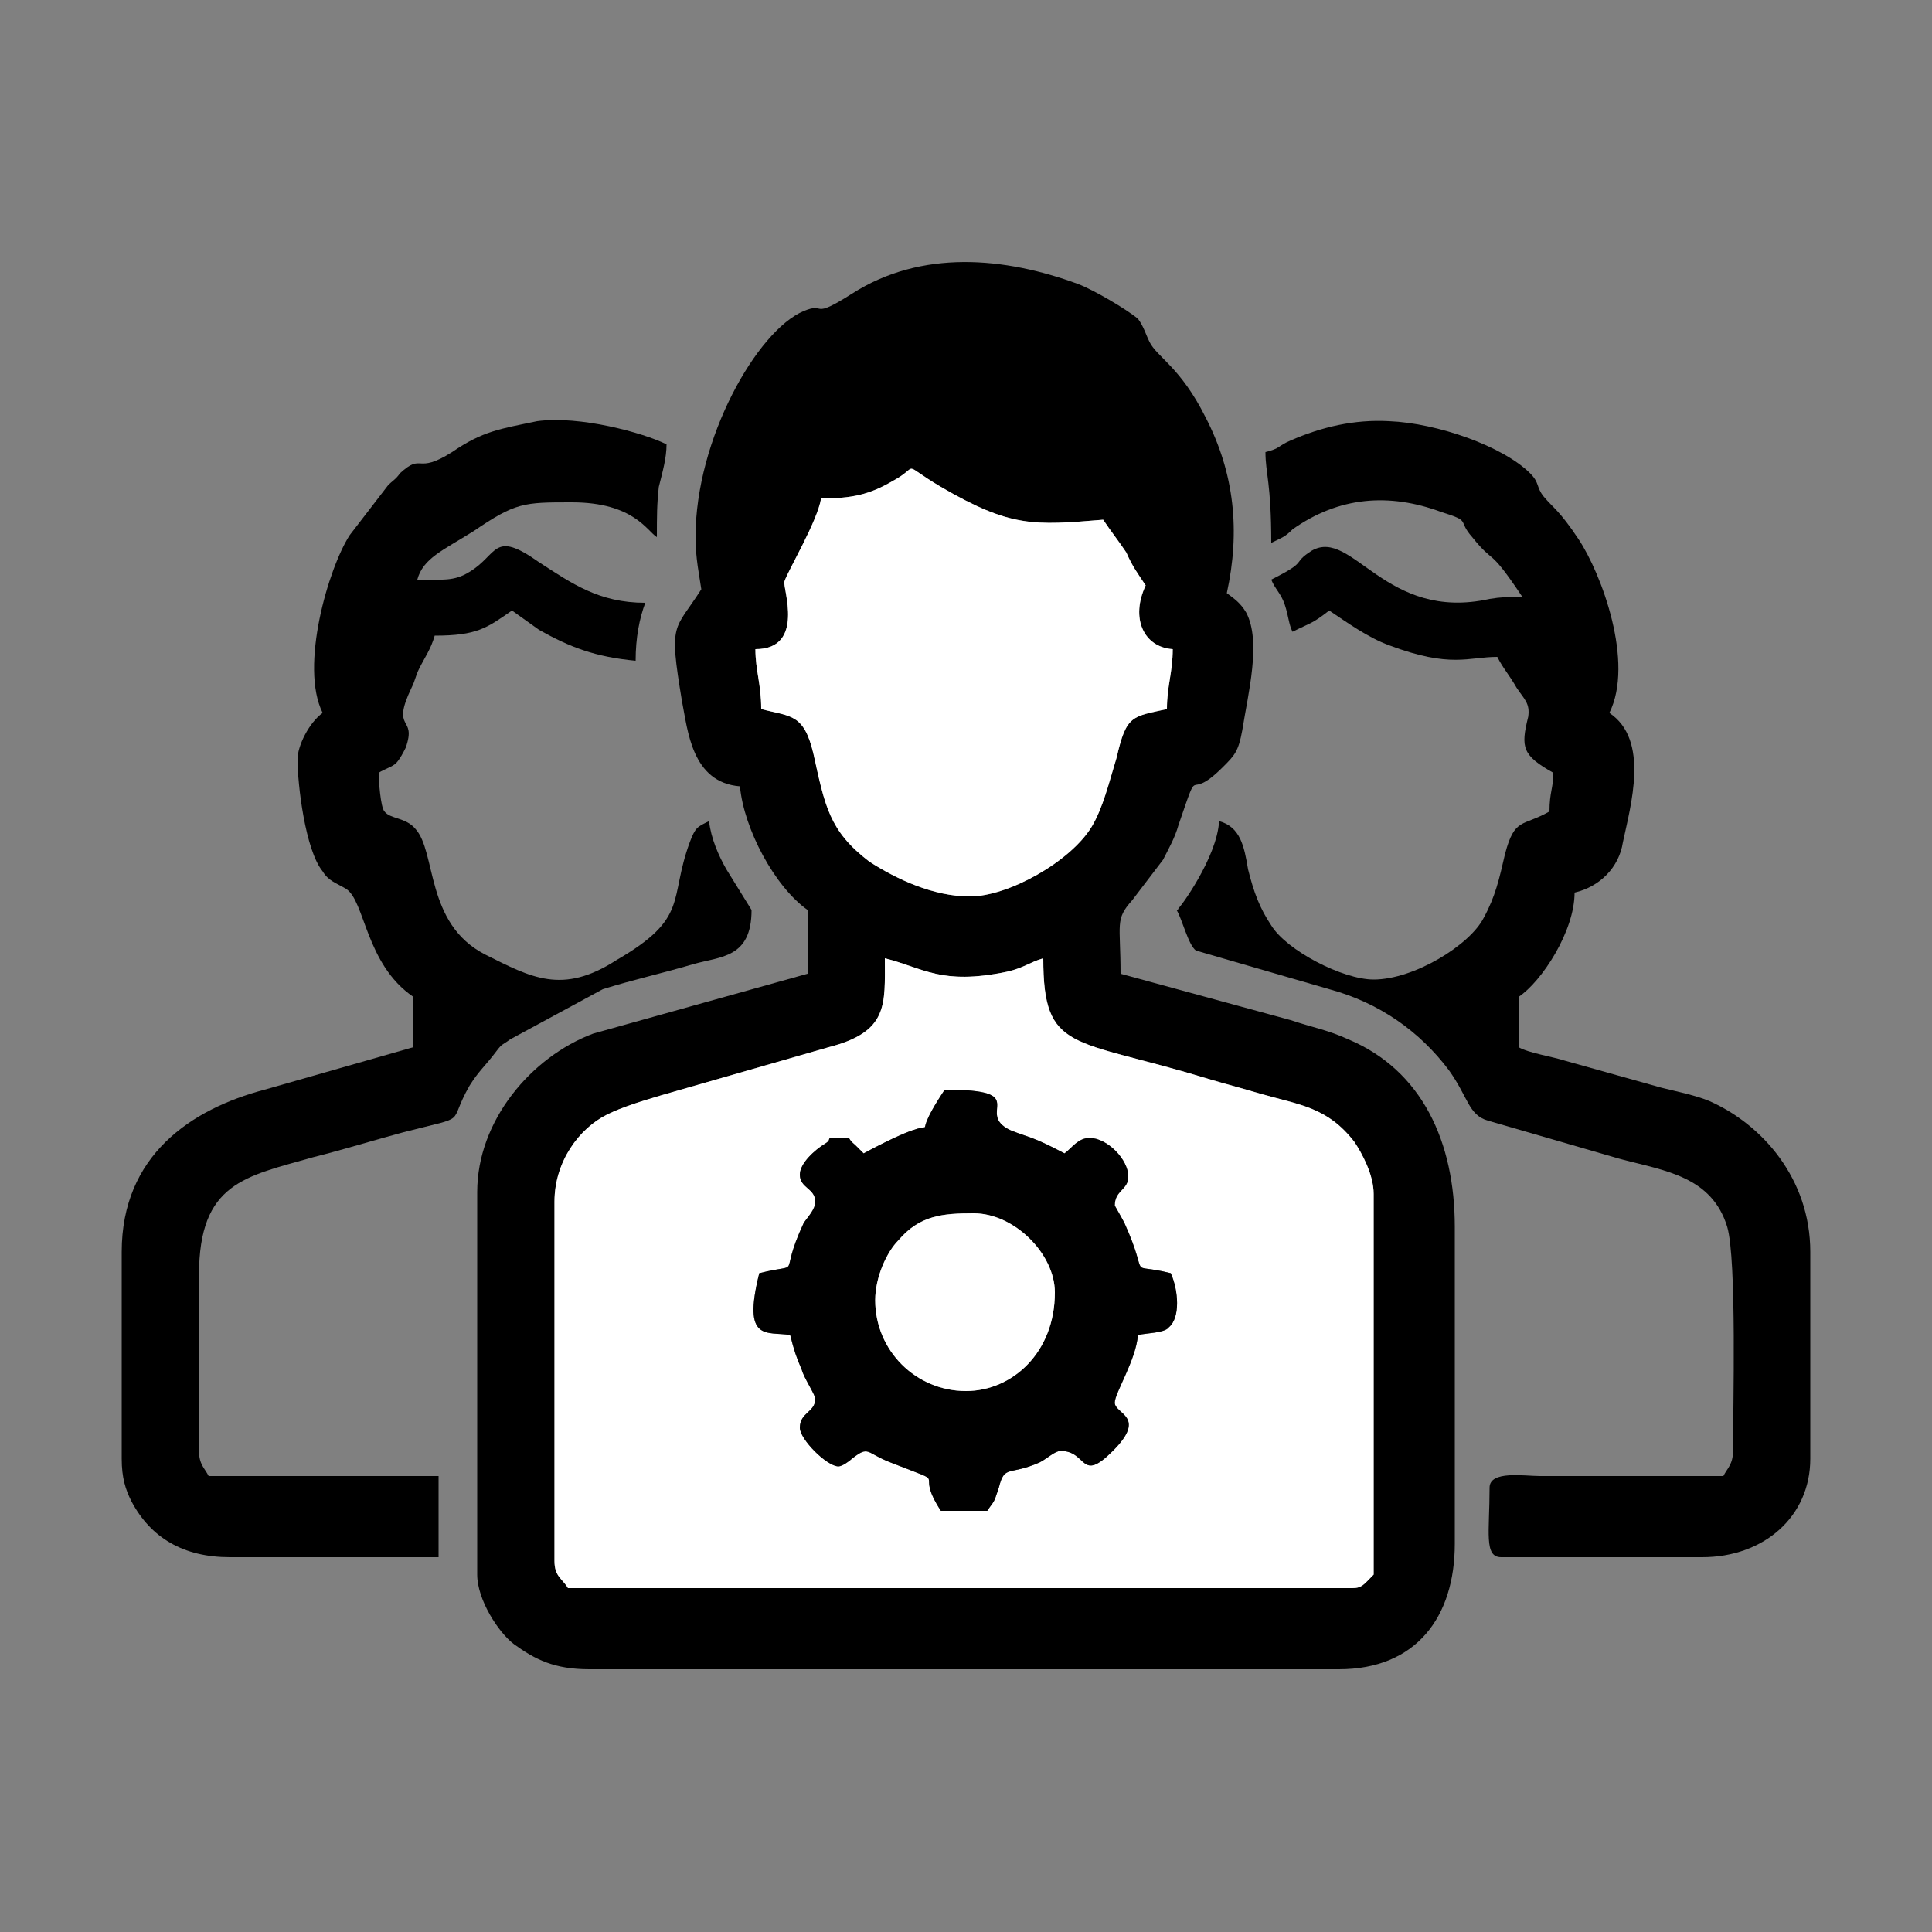 <?xml version="1.0" encoding="UTF-8"?>
<!DOCTYPE svg PUBLIC "-//W3C//DTD SVG 1.0//EN" "http://www.w3.org/TR/2001/REC-SVG-20010904/DTD/svg10.dtd">
<!-- Creator: CorelDRAW X7 -->
<svg xmlns="http://www.w3.org/2000/svg" xml:space="preserve" width="1in" height="1in" version="1.0" style="shape-rendering:geometricPrecision; text-rendering:geometricPrecision; image-rendering:optimizeQuality; fill-rule:evenodd; clip-rule:evenodd"
viewBox="0 0 1000 1000"
 xmlns:xlink="http://www.w3.org/1999/xlink">
 <rect x="0" y="0" width="1000" height="1000" fill="#808080" stroke="none"/>
 <defs>
  <style type="text/css">
   <![CDATA[
    .fil0 {fill:black}
    .fil1 {fill:white}
   ]]>
  </style>
 </defs>
 <g id="Layer_x0020_1">
  <g id="_2638358062896">
   <path class="fil0" d="M287 808l0 -186c0,-21 13,-38 27,-45 8,-4 18,-7 28,-10l87 -25c31,-8 29,-22 29,-46 20,5 29,14 63,7 9,-2 12,-5 19,-7 0,49 15,41 84,62 10,3 18,5 28,8 21,6 35,7 49,25 4,6 10,17 10,27l0 197c-5,5 -6,7 -11,7l-406 0c-3,-5 -7,-6 -7,-14zm138 -550c16,0 25,-2 37,-9 15,-8 3,-10 25,3 36,21 48,20 84,17 4,6 8,11 12,17 3,7 6,11 10,17 -8,17 -1,32 14,33 0,12 -3,19 -3,31 -18,4 -21,3 -26,25 -4,13 -7,26 -13,36 -11,18 -43,36 -63,36 -19,0 -38,-9 -52,-18 -21,-16 -23,-29 -29,-56 -5,-21 -12,-19 -27,-23 0,-13 -3,-20 -3,-31 26,0 14,-32 15,-35 2,-6 17,-31 19,-43zm-65 20c0,11 2,20 3,27 -14,22 -17,16 -10,58 3,15 5,42 30,44 2,22 18,52 35,64l0 33 -111 31c-32,12 -60,45 -60,82l0 198c0,13 11,30 19,36 11,8 21,13 39,13l388 0c40,0 60,-27 60,-65l0 -164c0,-44 -17,-81 -55,-97 -11,-5 -18,-6 -30,-10l-88 -24c0,-26 -3,-28 6,-38l16 -21c3,-6 6,-11 8,-18 12,-35 3,-10 23,-30 6,-6 8,-8 10,-19 3,-19 10,-46 2,-61 -3,-5 -6,-7 -10,-10 7,-32 4,-62 -11,-91 -13,-26 -25,-31 -29,-39 -2,-4 -3,-8 -6,-12 -6,-5 -23,-15 -31,-18 -38,-14 -81,-18 -117,5 -22,14 -13,4 -25,9 -24,10 -56,66 -56,117z"/>
   <path class="fil1" d="M414 608c0,-6 8,-13 13,-16 5,-3 -2,-3 9,-3 6,0 1,-1 7,4l4 4c52,-28 18,3 42,-33 46,0 15,12 34,21 10,4 11,3 28,12 4,-3 7,-8 13,-8 9,0 20,11 20,20 0,7 -7,7 -7,15 0,0 4,7 5,9 14,31 0,20 24,26 4,9 5,23 -1,28 -2,3 -12,3 -16,4 -1,13 -12,30 -12,35 0,6 17,7 -1,25 -17,17 -13,0 -27,0 -3,0 -7,4 -11,6 -16,7 -18,1 -21,13 -3,9 -2,6 -6,12l-24 0c-15,-23 7,-12 -26,-25 -13,-5 -11,-9 -20,-2 -1,1 -5,4 -7,4 -6,0 -20,-14 -20,-20 0,-8 8,-8 8,-15 0,-2 -6,-11 -7,-15 -3,-7 -4,-10 -6,-18 -12,-2 -25,4 -16,-32 24,-6 9,4 23,-26 2,-3 6,-7 6,-11 0,-7 -8,-7 -8,-14zm-127 200c0,8 4,9 7,14l406 0c5,0 6,-2 11,-7l0 -197c0,-10 -6,-21 -10,-27 -14,-18 -28,-19 -49,-25 -10,-3 -18,-5 -28,-8 -69,-21 -84,-13 -84,-62 -7,2 -10,5 -19,7 -34,7 -43,-2 -63,-7 0,24 2,38 -29,46l-87 25c-10,3 -20,6 -28,10 -14,7 -27,24 -27,45l0 186z"/>
   <path class="fil0" d="M937 648c0,-38 -25,-66 -52,-78 -7,-3 -17,-5 -25,-7l-50 -14c-6,-2 -19,-4 -24,-7l0 -26c12,-8 29,-34 29,-54 13,-3 23,-13 25,-26 4,-19 14,-53 -7,-67 13,-26 -4,-72 -16,-90 -10,-15 -13,-16 -18,-22 -4,-5 -2,-7 -7,-12 -14,-14 -48,-26 -73,-27 -18,-1 -35,3 -51,10 -7,3 -5,4 -13,6 0,11 3,16 3,47 6,-3 7,-3 11,-7 24,-17 50,-19 77,-9 16,5 8,4 16,13 12,15 8,4 26,31 -8,0 -11,0 -17,1 -54,12 -71,-37 -92,-25 -11,7 -1,5 -21,15 2,5 5,7 7,13 2,6 2,10 4,14 10,-5 10,-4 19,-11 9,6 20,14 31,18 32,12 41,6 56,6 3,6 6,9 10,16 4,6 7,8 6,15 -4,16 -3,20 13,29 0,8 -2,10 -2,20 -14,8 -18,3 -23,22 -3,13 -5,22 -11,33 -7,14 -36,32 -57,32 -16,0 -45,-15 -53,-28 -6,-9 -9,-17 -12,-29 -2,-12 -4,-22 -15,-25 -1,19 -21,46 -21,45 0,0 0,1 -1,1 3,5 6,18 10,21l69 20c26,7 47,22 62,42 10,14 10,23 20,26l69 20c23,6 47,9 55,35 5,17 3,94 3,116 0,7 -3,9 -5,13l-95 0c-8,0 -26,-3 -26,6 0,23 -3,36 6,36l104 0c32,0 56,-21 56,-51l0 -107z"/>
   <path class="fil0" d="M340 278c0,-11 0,-17 1,-26 2,-8 4,-15 4,-22 -12,-6 -45,-15 -67,-12 -19,4 -28,5 -44,16 -19,12 -15,0 -27,11 -2,3 -4,4 -6,6l-20 26c-11,17 -26,68 -14,92 -7,5 -13,17 -13,24 0,13 4,47 13,58 3,5 7,6 12,9 10,6 10,39 35,56l0 26 -77 22c-38,10 -74,34 -74,84l0 107c0,10 2,16 5,22 10,19 27,29 51,29l108 0 0 -42 -119 0c-2,-4 -5,-6 -5,-13l0 -91c0,-48 24,-51 59,-61 16,-4 32,-9 47,-13 35,-9 22,-3 34,-24 5,-8 8,-10 14,-18 3,-4 3,-3 7,-6l48 -26c16,-5 30,-8 47,-13 14,-4 30,-3 30,-28l-13 -21c-4,-7 -8,-16 -9,-25 -6,3 -7,3 -10,11 -11,30 0,39 -38,61 -28,18 -44,9 -68,-3 -31,-16 -25,-53 -36,-65 -5,-6 -13,-5 -16,-9 -2,-2 -3,-16 -3,-20 3,-2 7,-3 9,-5 2,-2 4,-6 5,-8 6,-17 -8,-8 3,-31 2,-4 2,-6 4,-10 3,-6 6,-10 8,-17 22,0 27,-4 40,-13l14 10c16,9 29,14 50,16 0,-12 2,-22 5,-30 -24,0 -38,-10 -55,-21 -24,-17 -21,-4 -36,5 -8,5 -14,4 -27,4 3,-11 13,-15 29,-25 22,-15 26,-15 51,-15 32,0 39,15 44,18z"/>
   <path class="fil1" d="M425 258c-2,12 -17,37 -19,43 -1,3 11,35 -15,35 0,11 3,18 3,31 15,4 22,2 27,23 6,27 8,40 29,56 14,9 33,18 52,18 20,0 52,-18 63,-36 6,-10 9,-23 13,-36 5,-22 8,-21 26,-25 0,-12 3,-19 3,-31 -15,-1 -22,-16 -14,-33 -4,-6 -7,-10 -10,-17 -4,-6 -8,-11 -12,-17 -36,3 -48,4 -84,-17 -22,-13 -10,-11 -25,-3 -12,7 -21,9 -37,9z"/>
   <path class="fil0" d="M453 673c0,-12 6,-25 12,-31 11,-13 23,-14 39,-14 21,0 42,21 42,41 0,31 -22,51 -46,51 -26,0 -47,-21 -47,-47zm-31 51c0,7 -8,7 -8,15 0,6 14,20 20,20 2,0 6,-3 7,-4 9,-7 7,-3 20,2 33,13 11,2 26,25l24 0c4,-6 3,-3 6,-12 3,-12 5,-6 21,-13 4,-2 8,-6 11,-6 14,0 10,17 27,0 18,-18 1,-19 1,-25 0,-5 11,-22 12,-35 4,-1 14,-1 16,-4 6,-5 5,-19 1,-28 -24,-6 -10,5 -24,-26 -1,-2 -5,-9 -5,-9 0,-8 7,-8 7,-15 0,-9 -11,-20 -20,-20 -6,0 -9,5 -13,8 -17,-9 -18,-8 -28,-12 -19,-9 12,-21 -34,-21 -24,36 10,5 -42,33l-4 -4c-6,-5 -1,-4 -7,-4 -11,0 -4,0 -9,3 -5,3 -13,10 -13,16 0,7 8,7 8,14 0,4 -4,8 -6,11 -14,30 1,20 -23,26 -9,36 4,30 16,32 2,8 3,11 6,18 1,4 7,13 7,15z"/>
   <path class="fil1" d="M453 673c0,26 21,47 47,47 24,0 46,-20 46,-51 0,-20 -21,-41 -42,-41 -16,0 -28,1 -39,14 -6,6 -12,19 -12,31z"/>
  </g>
 </g>
</svg>
